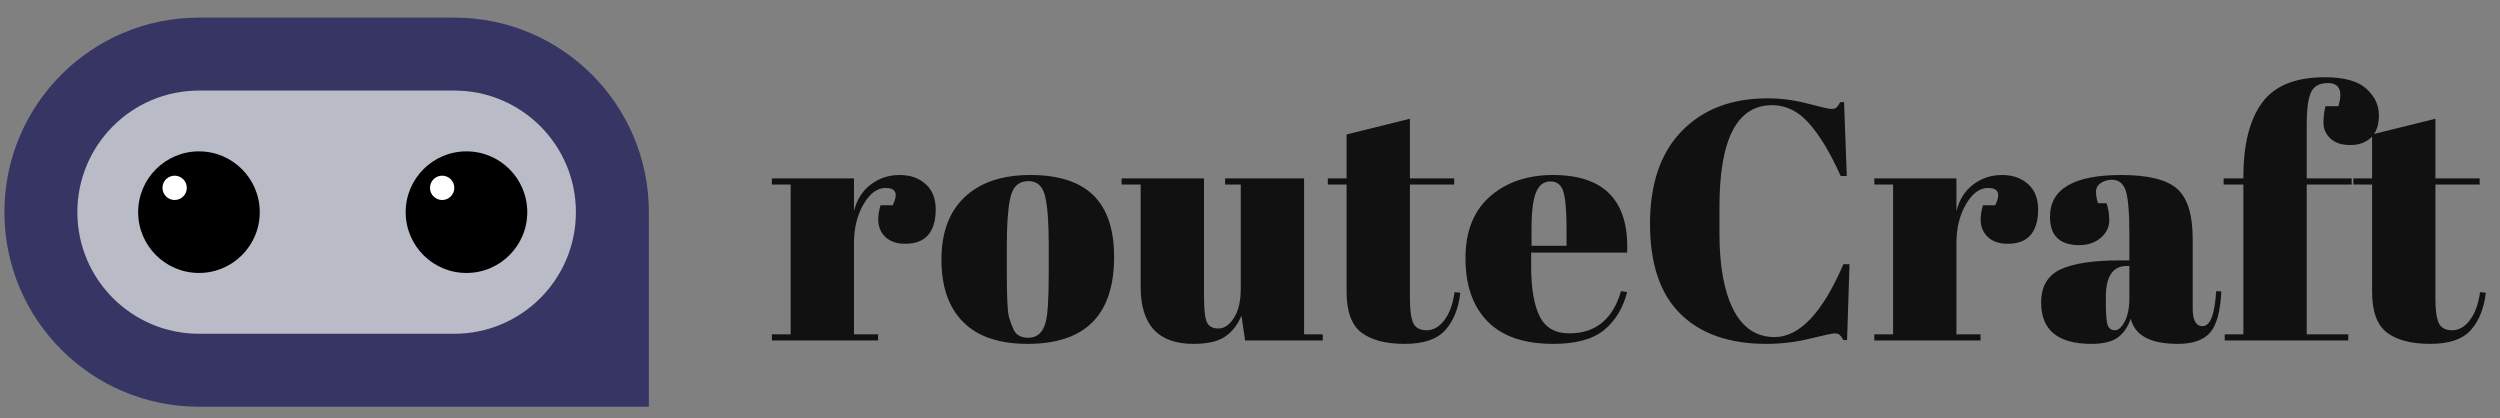 <svg viewBox="0 0 257 43" xmlns="http://www.w3.org/2000/svg" data-logo="logo">
        <rect x="0" y="0" width="257" height="43" fill="#808080" stroke="none"/>
        <g transform="translate(0, 1) rotate(0)" id="logogram"><path fill="#363564" d="M0.453 20.81C0.453 9.764 9.407 0.81 20.453 0.81H46.703C57.748 0.81 66.703 9.764 66.703 20.81V40.81H20.453C9.407 40.81 0.453 31.856 0.453 20.81Z"></path><path fill="#B9BBC6" d="M46.703 8.31H20.453C13.549 8.31 7.953 13.906 7.953 20.81C7.953 27.713 13.549 33.31 20.453 33.31H46.703C53.606 33.31 59.203 27.713 59.203 20.81C59.203 13.906 53.606 8.31 46.703 8.31Z"></path><path fill="black" d="M20.453 27.06C23.904 27.06 26.703 24.262 26.703 20.81C26.703 17.358 23.904 14.56 20.453 14.56C17.001 14.56 14.203 17.358 14.203 20.81C14.203 24.262 17.001 27.06 20.453 27.06Z"></path><path fill="white" d="M17.953 19.56C18.643 19.56 19.203 19 19.203 18.31C19.203 17.62 18.643 17.06 17.953 17.06C17.262 17.06 16.703 17.62 16.703 18.31C16.703 19 17.262 19.56 17.953 19.56Z"></path><path fill="black" d="M47.953 27.06C51.404 27.06 54.203 24.262 54.203 20.81C54.203 17.358 51.404 14.56 47.953 14.56C44.501 14.56 41.703 17.358 41.703 20.81C41.703 24.262 44.501 27.06 47.953 27.06Z"></path><path fill="white" d="M45.453 19.56C46.143 19.56 46.703 19 46.703 18.31C46.703 17.62 46.143 17.06 45.453 17.06C44.762 17.06 44.203 17.62 44.203 18.31C44.203 19 44.762 19.56 45.453 19.56Z"></path></g>
        <g transform="translate(73, 8)" id="logotype"><path d="M18.04 11.32L18.04 11.32Q16.75 11.32 15.77 13.00Q14.79 14.68 14.79 16.99L14.79 16.99L14.79 26.37L17.27 26.37L17.27 27L6.35 27L6.35 26.37L8.28 26.37L8.28 10.97L6.35 10.97L6.35 10.34L14.79 10.34L14.79 13.70Q15.24 11.91 16.54 10.95Q17.83 9.99 19.48 9.99Q21.12 9.99 22.15 10.92Q23.19 11.84 23.19 13.54Q23.19 15.24 22.42 16.15Q21.65 17.06 20.05 17.06Q18.46 17.06 17.71 16.01Q16.96 14.96 17.52 13.10L17.52 13.10L18.77 13.10Q19.65 11.32 18.04 11.32ZM34.81 20.11L34.81 20.11L34.81 17.13Q34.81 13.73 34.44 12.18Q34.07 10.62 32.74 10.62L32.74 10.62Q31.97 10.62 31.50 11.06Q31.03 11.49 30.82 12.51L30.82 12.51Q30.50 14.08 30.50 17.30L30.50 17.30L30.50 20.04Q30.50 23.85 30.73 24.62Q30.96 25.39 31.20 25.88L31.20 25.88Q31.59 26.72 32.71 26.72L32.71 26.72Q34.07 26.72 34.49 25.14L34.49 25.14Q34.81 24.02 34.81 20.11ZM32.64 27.35Q28.26 27.35 26.02 25.11Q23.78 22.87 23.78 18.69Q23.78 14.50 26.18 12.25Q28.58 9.99 32.92 9.99Q37.26 9.99 39.39 12.07Q41.53 14.15 41.53 18.42L41.53 18.42Q41.53 27.35 32.64 27.35L32.64 27.35ZM62.98 26.37L62.98 27L55 27L54.62 24.45Q54.05 25.84 52.95 26.60Q51.85 27.35 49.68 27.35L49.68 27.35Q44.26 27.35 44.26 21.50L44.26 21.50L44.26 10.97L42.30 10.97L42.30 10.34L50.77 10.34L50.77 22.34Q50.77 24.45 51.06 25.11Q51.36 25.77 52.25 25.77Q53.15 25.77 53.84 24.69Q54.55 23.61 54.55 21.68L54.55 21.68L54.55 10.97L52.94 10.97L52.94 10.34L61.06 10.34L61.06 26.37L62.98 26.37ZM65.43 21.99L65.43 21.99L65.43 10.97L63.50 10.97L63.50 10.34L65.43 10.34L65.43 5.82L71.94 4.21L71.94 10.34L76.49 10.34L76.49 10.97L71.94 10.97L71.94 22.77Q71.94 24.41 72.27 25.18Q72.61 25.95 73.66 25.95Q74.70 25.95 75.49 24.90Q76.28 23.85 76.53 22.03L76.53 22.03L77.12 22.10Q76.84 24.52 75.58 25.93Q74.32 27.35 71.41 27.35Q68.51 27.35 66.97 26.20Q65.43 25.04 65.43 21.99ZM86.68 27.35Q82.16 27.35 79.90 25.02Q77.65 22.70 77.65 18.55Q77.65 14.40 80.18 12.19Q82.72 9.99 86.64 9.99L86.64 9.99Q94.59 9.99 94.27 17.97L94.27 17.97L84.40 17.97L84.40 19.34Q84.40 22.77 85.28 24.52Q86.15 26.27 88.32 26.27L88.32 26.27Q92.38 26.27 93.64 21.93L93.64 21.93L94.27 22.03Q93.61 24.55 91.87 25.95Q90.14 27.35 86.68 27.35L86.68 27.35ZM84.44 15.55L84.44 17.27L88.04 17.27L88.04 15.55Q88.04 12.72 87.71 11.69Q87.38 10.65 86.38 10.65Q85.38 10.65 84.91 11.76Q84.44 12.86 84.44 15.55L84.44 15.55ZM109.18 2.81L109.18 2.81Q103.76 2.81 103.76 13.28L103.76 13.28L103.76 16.04Q103.76 21.02 105.19 23.83Q106.63 26.65 109.43 26.65L109.43 26.65Q113.28 26.65 116.50 19.16L116.50 19.16L117.13 19.16L116.88 26.96L116.50 26.96Q116.29 26.58 116.11 26.42Q115.94 26.27 115.60 26.27Q115.27 26.27 113.07 26.81Q110.86 27.35 108.59 27.35L108.59 27.35Q102.88 27.35 99.75 24.27Q96.62 21.19 96.62 15.01Q96.62 8.83 99.89 5.47Q103.16 2.11 108.69 2.11L108.69 2.11Q110.83 2.11 112.87 2.66Q114.92 3.20 115.27 3.20Q115.62 3.20 115.80 3.04Q115.97 2.88 116.18 2.50L116.18 2.50L116.57 2.50L116.85 10.09L116.22 10.09Q114.64 6.56 112.98 4.69Q111.32 2.81 109.18 2.81ZM131.37 11.32L131.37 11.32Q130.08 11.32 129.10 13.00Q128.12 14.68 128.12 16.99L128.12 16.99L128.12 26.37L130.60 26.37L130.60 27L119.68 27L119.68 26.37L121.61 26.37L121.61 10.97L119.68 10.97L119.68 10.34L128.12 10.34L128.12 13.70Q128.57 11.91 129.87 10.95Q131.16 9.99 132.81 9.99Q134.45 9.99 135.48 10.92Q136.52 11.84 136.52 13.54Q136.52 15.24 135.75 16.15Q134.98 17.06 133.38 17.06Q131.79 17.06 131.04 16.01Q130.29 14.96 130.85 13.10L130.85 13.10L132.11 13.10Q132.98 11.32 131.37 11.32ZM144.88 18.77L144.88 18.77L145.90 18.77L145.90 16.08Q145.90 12.75 145.53 11.62Q145.16 10.48 144.11 10.48L144.11 10.48Q143.48 10.48 142.97 10.81Q142.47 11.14 142.47 11.72Q142.47 12.30 142.68 12.89L142.68 12.89L143.55 12.89Q143.83 13.63 143.83 14.66Q143.83 15.69 142.96 16.45Q142.08 17.20 140.75 17.20L140.75 17.20Q137.74 17.20 137.74 14.29L137.74 14.29Q137.74 9.99 145.06 9.99L145.06 9.99Q149.22 9.99 150.81 11.41Q152.41 12.82 152.41 16.60L152.41 16.60L152.41 23.71Q152.41 25.53 153.42 25.53L153.42 25.53Q154.61 25.53 154.82 21.93L154.82 21.93L155.35 21.96Q155.21 25.04 154.19 26.20Q153.18 27.35 150.87 27.35L150.87 27.35Q146.67 27.35 146.04 24.76L146.04 24.76Q145.58 26.09 144.67 26.72Q143.76 27.35 142.01 27.35L142.01 27.35Q136.83 27.35 136.83 23.11L136.83 23.11Q136.83 20.63 138.81 19.70Q140.79 18.77 144.88 18.77ZM143.48 23.08Q143.48 24.90 143.67 25.43Q143.87 25.95 144.41 25.95Q144.95 25.95 145.42 25.06Q145.90 24.16 145.90 22.59L145.90 22.59L145.90 19.34L145.65 19.34Q143.48 19.34 143.48 22.52L143.48 22.52L143.48 23.08ZM166.30 0.54L166.30 0.54Q164.97 0.54 164.55 1.54Q164.13 2.53 164.13 4.74L164.13 4.74L164.13 10.34L168.75 10.34L168.75 10.97L164.13 10.97L164.13 26.37L168.40 26.37L168.40 27L155.70 27L155.70 26.37L157.62 26.37L157.62 10.97L155.59 10.97L155.59 10.34L157.62 10.34L157.62 10.20Q157.62 5.16 159.55 2.55Q161.47-0.06 165.99-0.06L165.99-0.06Q168.96-0.06 170.26 1.12Q171.55 2.29 171.55 3.83Q171.55 5.37 170.75 6.14Q169.94 6.91 168.61 6.91Q167.28 6.91 166.56 6.23Q165.85 5.54 165.85 4.65Q165.85 3.76 166.06 2.92L166.06 2.92L167.39 2.92Q168.09 0.54 166.30 0.54ZM170.85 21.99L170.85 21.99L170.85 10.97L168.93 10.97L168.93 10.34L170.85 10.34L170.85 5.82L177.36 4.21L177.36 10.34L181.91 10.34L181.91 10.97L177.36 10.97L177.36 22.77Q177.36 24.41 177.69 25.18Q178.03 25.95 179.08 25.95Q180.13 25.95 180.91 24.90Q181.70 23.85 181.95 22.03L181.95 22.03L182.54 22.10Q182.26 24.52 181.00 25.93Q179.74 27.35 176.84 27.35Q173.93 27.35 172.39 26.20Q170.85 25.04 170.85 21.99Z" fill="#111111"></path></g>
        
      </svg>